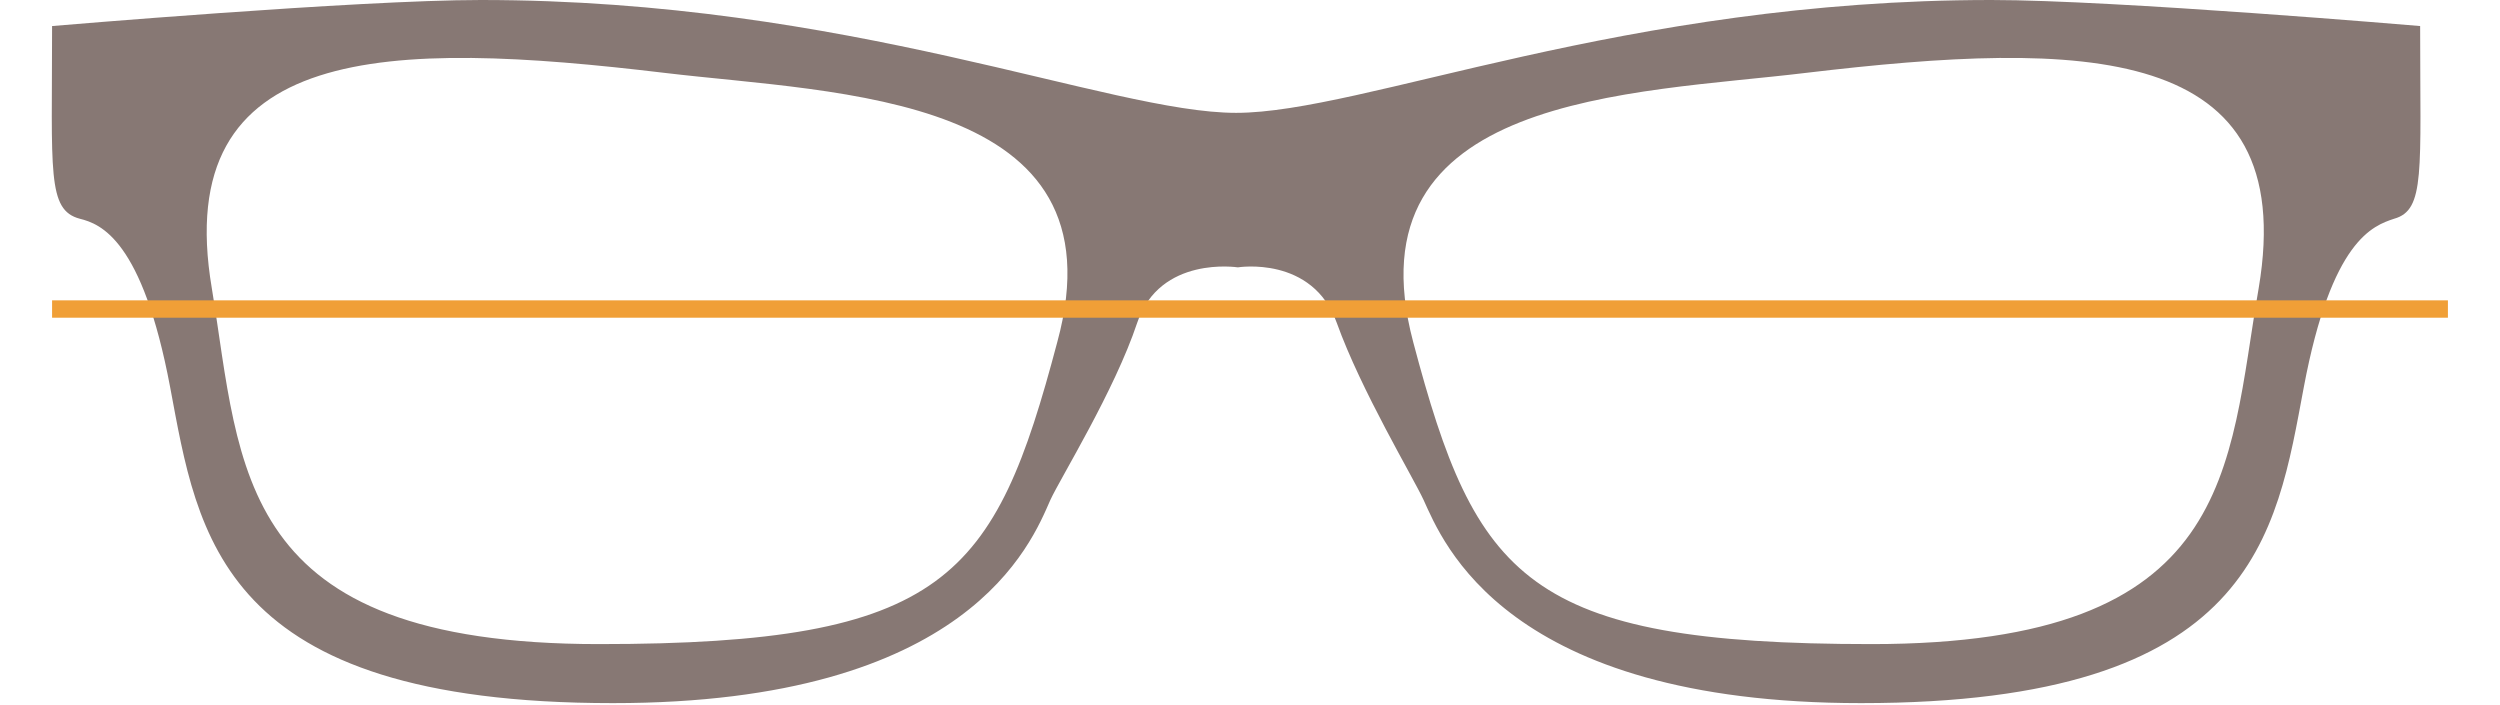 <?xml version="1.0" encoding="utf-8"?>
<!-- Generator: Adobe Illustrator 20.1.0, SVG Export Plug-In . SVG Version: 6.00 Build 0)  -->
<svg version="1.1" id="Layer_1" xmlns="http://www.w3.org/2000/svg" xmlns:xlink="http://www.w3.org/1999/xlink" x="0px" y="0px"
	 viewBox="0 0 144 40.6" style="enable-background:new 0 0 144 40.6;" xml:space="preserve">
<style type="text/css">
	.st0{fill:#877874;}
	.st1{fill:none;stroke:#F09F37;}
</style>
<title>Frame-Sizing-Icons</title>
<path class="st0" d="M139.4,1.5c0,0-17.6-1.5-24.7-1.5C93.5,0,78.5,6.5,71.2,6.5S48.9,0,27.7,0C20.6,0,3,1.5,3,1.5
	c0,8.4-0.3,10.6,1.6,11.1c1.2,0.3,3.6,1.2,5.2,9.7s2.8,18.2,25.5,18.2c20.5,0,24.1-9.2,25.2-11.7c0.6-1.3,3.7-6.3,5-10.2
	s5.8-3.2,5.8-3.2s4.3-0.7,5.7,3.2s4.4,8.9,5,10.2c1.1,2.4,4.7,11.7,25.2,11.7c22.7,0,23.9-9.7,25.5-18.2s4-9.3,5.2-9.7
	C139.7,12.1,139.4,9.9,139.4,1.5z M60.9,19.7c-3.6,13.6-6.4,17.4-26.4,17.4c-21,0-20.6-10.1-22.3-20.5C9.8,2.4,22.4,2.3,38.3,4.2
	C48.3,5.4,64.8,5.4,60.9,19.7z M130.1,16.6c-1.8,10.4-1.3,20.5-22.3,20.5c-19.9,0-22.8-3.8-26.4-17.4C77.6,5.4,94.1,5.4,104,4.2
	C120,2.3,132.5,2.4,130.1,16.6z"/>
<line class="st1" x1="141" y1="17.8" x2="3" y2="17.8"/>
</svg>
